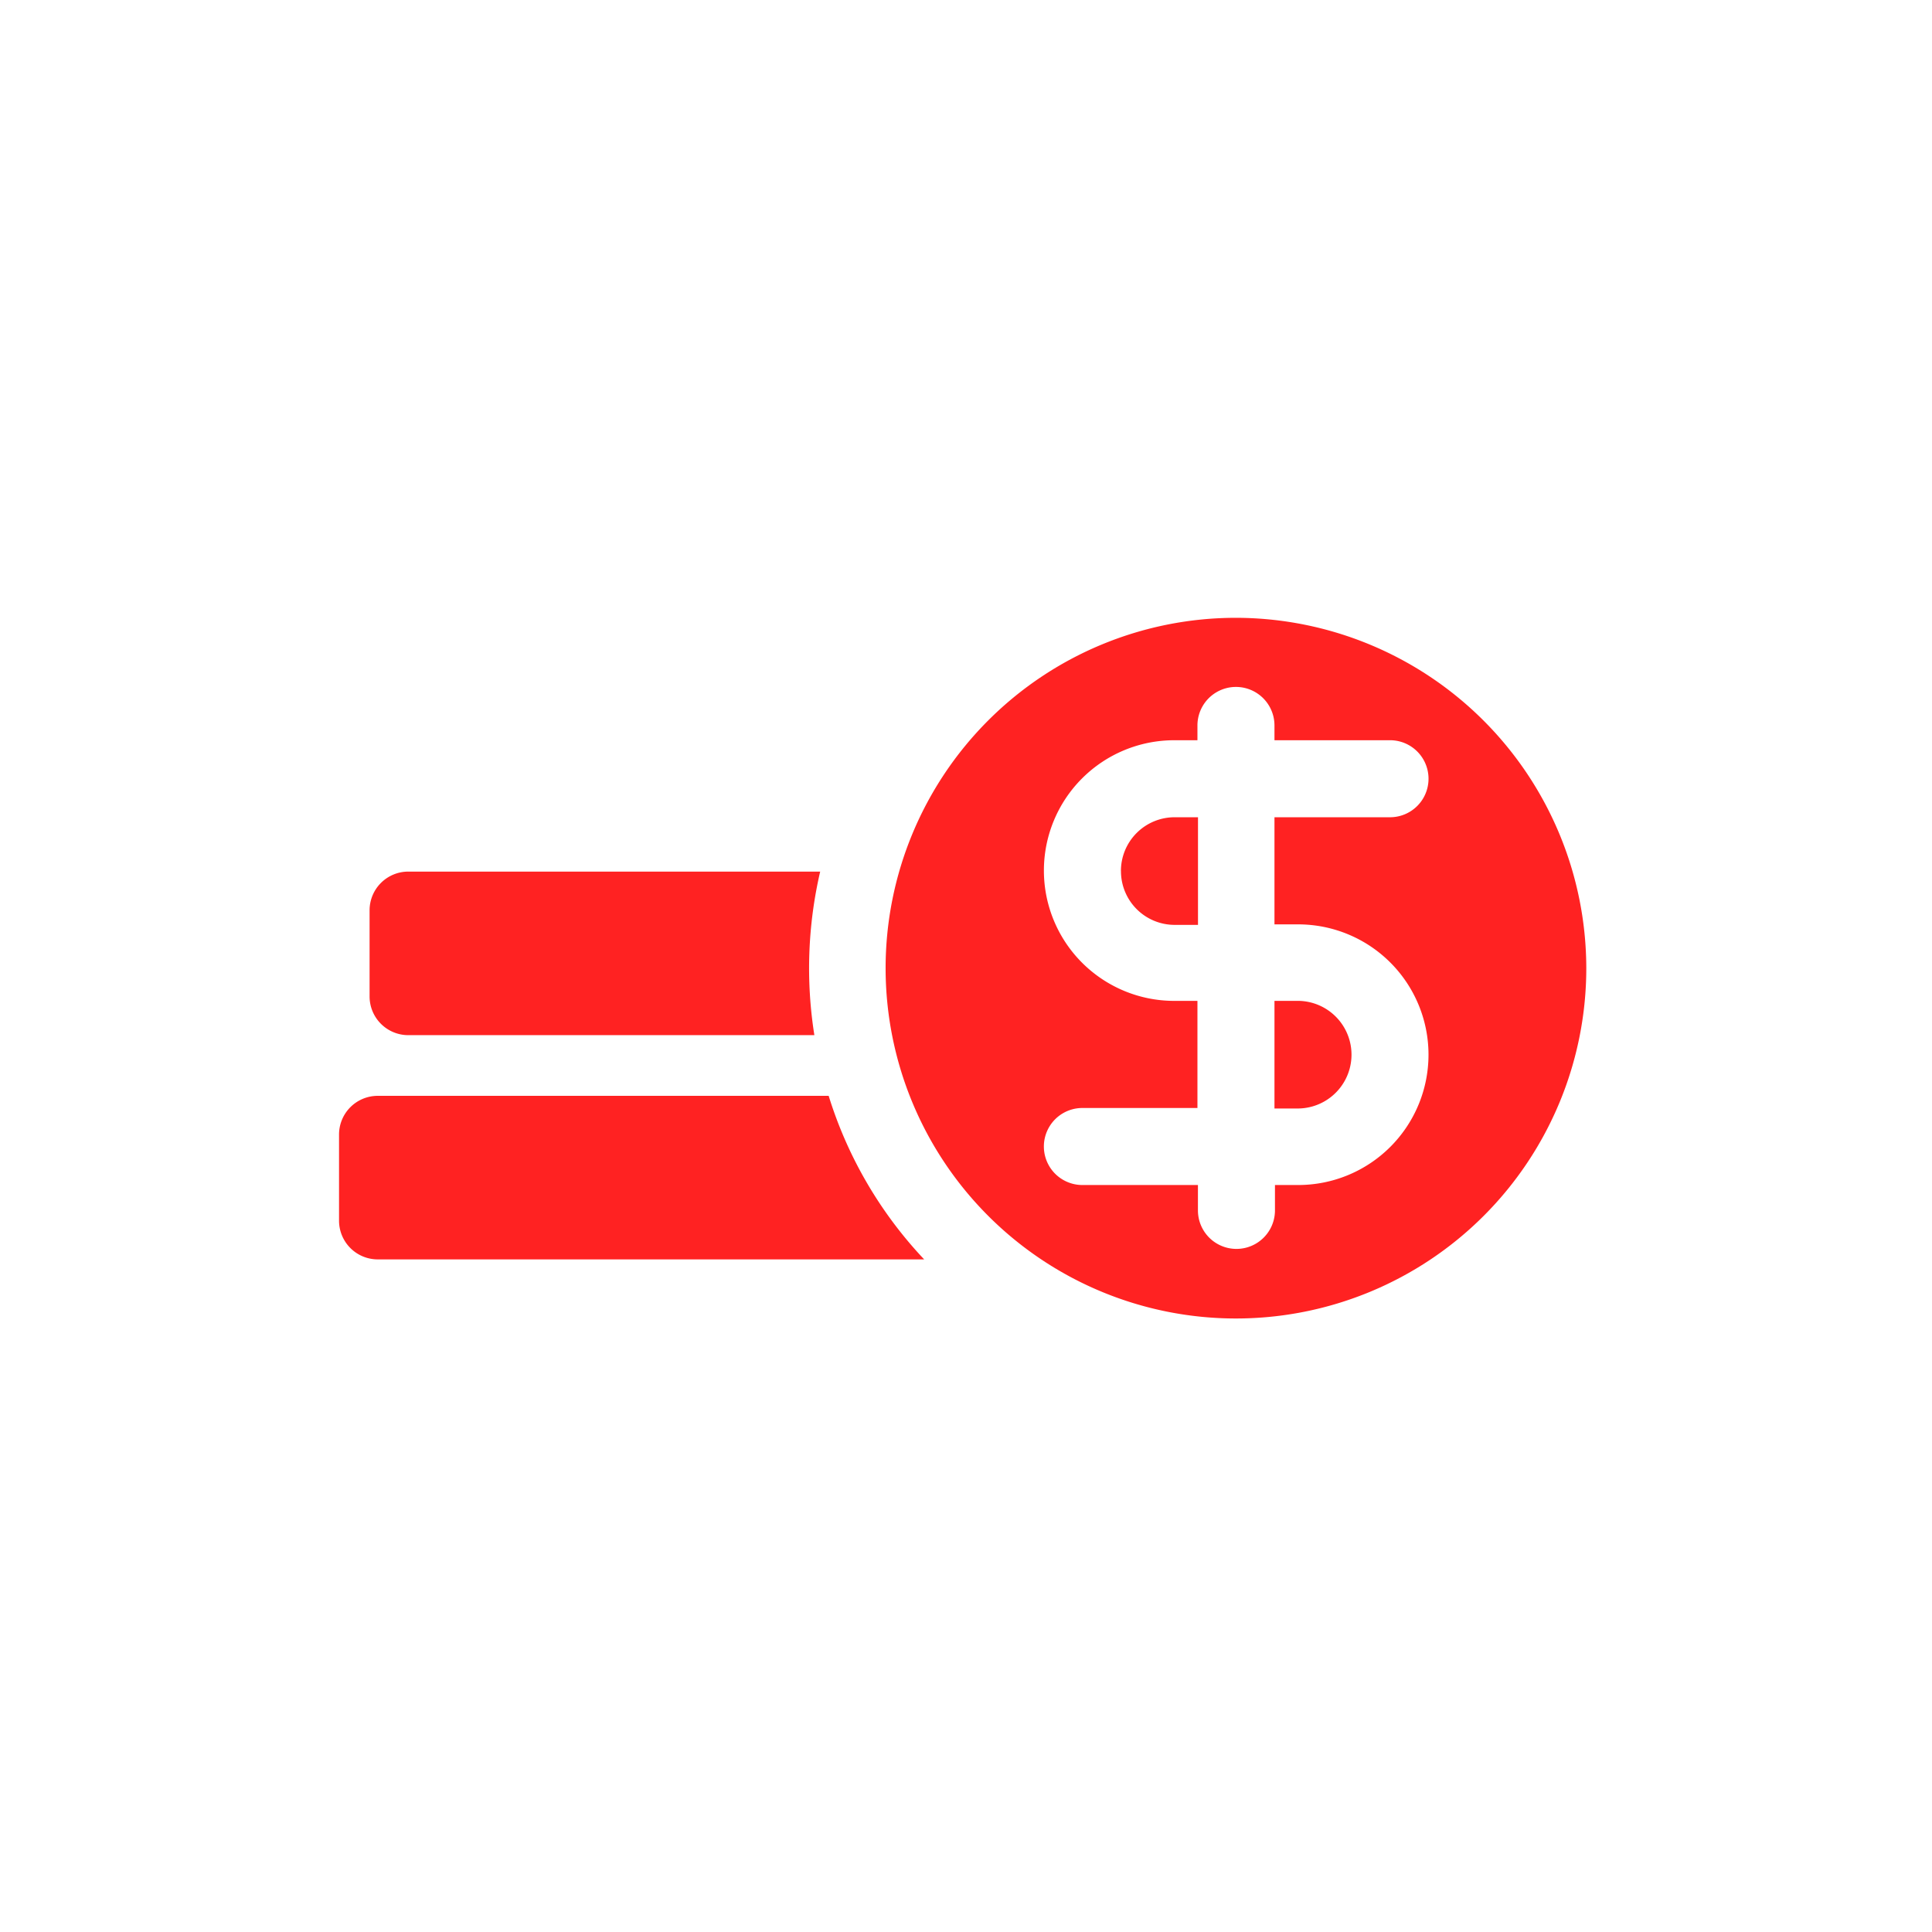 <svg xmlns="http://www.w3.org/2000/svg" xmlns:xlink="http://www.w3.org/1999/xlink" viewBox="0 0 152.293 152.293">
  <defs>
    <style>
      .cls-1 {
        clip-path: url(#clip-Artboard_16);
      }

      .cls-2 {
        fill: #f22;
      }

      .cls-3 {
        fill: #fff;
      }
    </style>
    <clipPath id="clip-Artboard_16">
      <rect width="152.293" height="152.293"/>
    </clipPath>
  </defs>
  <g id="Artboard_16" data-name="Artboard – 16" class="cls-1">
    
    <path id="Path_196" data-name="Path 196" class="cls-2" d="M359.048,56.705a3.053,3.053,0,0,0-3.036,3.036v6.821a3.053,3.053,0,0,0,3.036,3.036h32.025a33.655,33.655,0,0,1,.458-12.893ZM392.2,74.381h-35.56a3.053,3.053,0,0,0-3.036,3.036v6.821a3.053,3.053,0,0,0,3.036,3.036h43.088A33,33,0,0,1,392.2,74.381Zm23.041-17.718a4.233,4.233,0,0,0,4.242,4.242h1.83V52.421h-1.83A4.233,4.233,0,0,0,415.238,56.664Zm12.1,18.716h1.83a4.242,4.242,0,1,0,0-8.485h-1.83Zm24.58-11.063A27.616,27.616,0,1,1,424.3,36.7,27.655,27.655,0,0,1,451.921,64.316Zm-24.58-3.452V52.421h9.108a3.036,3.036,0,0,0,0-6.072h-9.108V45.185a3.036,3.036,0,0,0-6.072,0v1.165h-1.83a10.273,10.273,0,1,0,0,20.546h1.83v8.443H412.2a3.036,3.036,0,1,0,0,6.072h9.108v2a3.036,3.036,0,0,0,6.072,0v-2h1.83a10.273,10.273,0,1,0,0-20.546Z" transform="translate(-326.879 12)"/>
  </g>
</svg>
